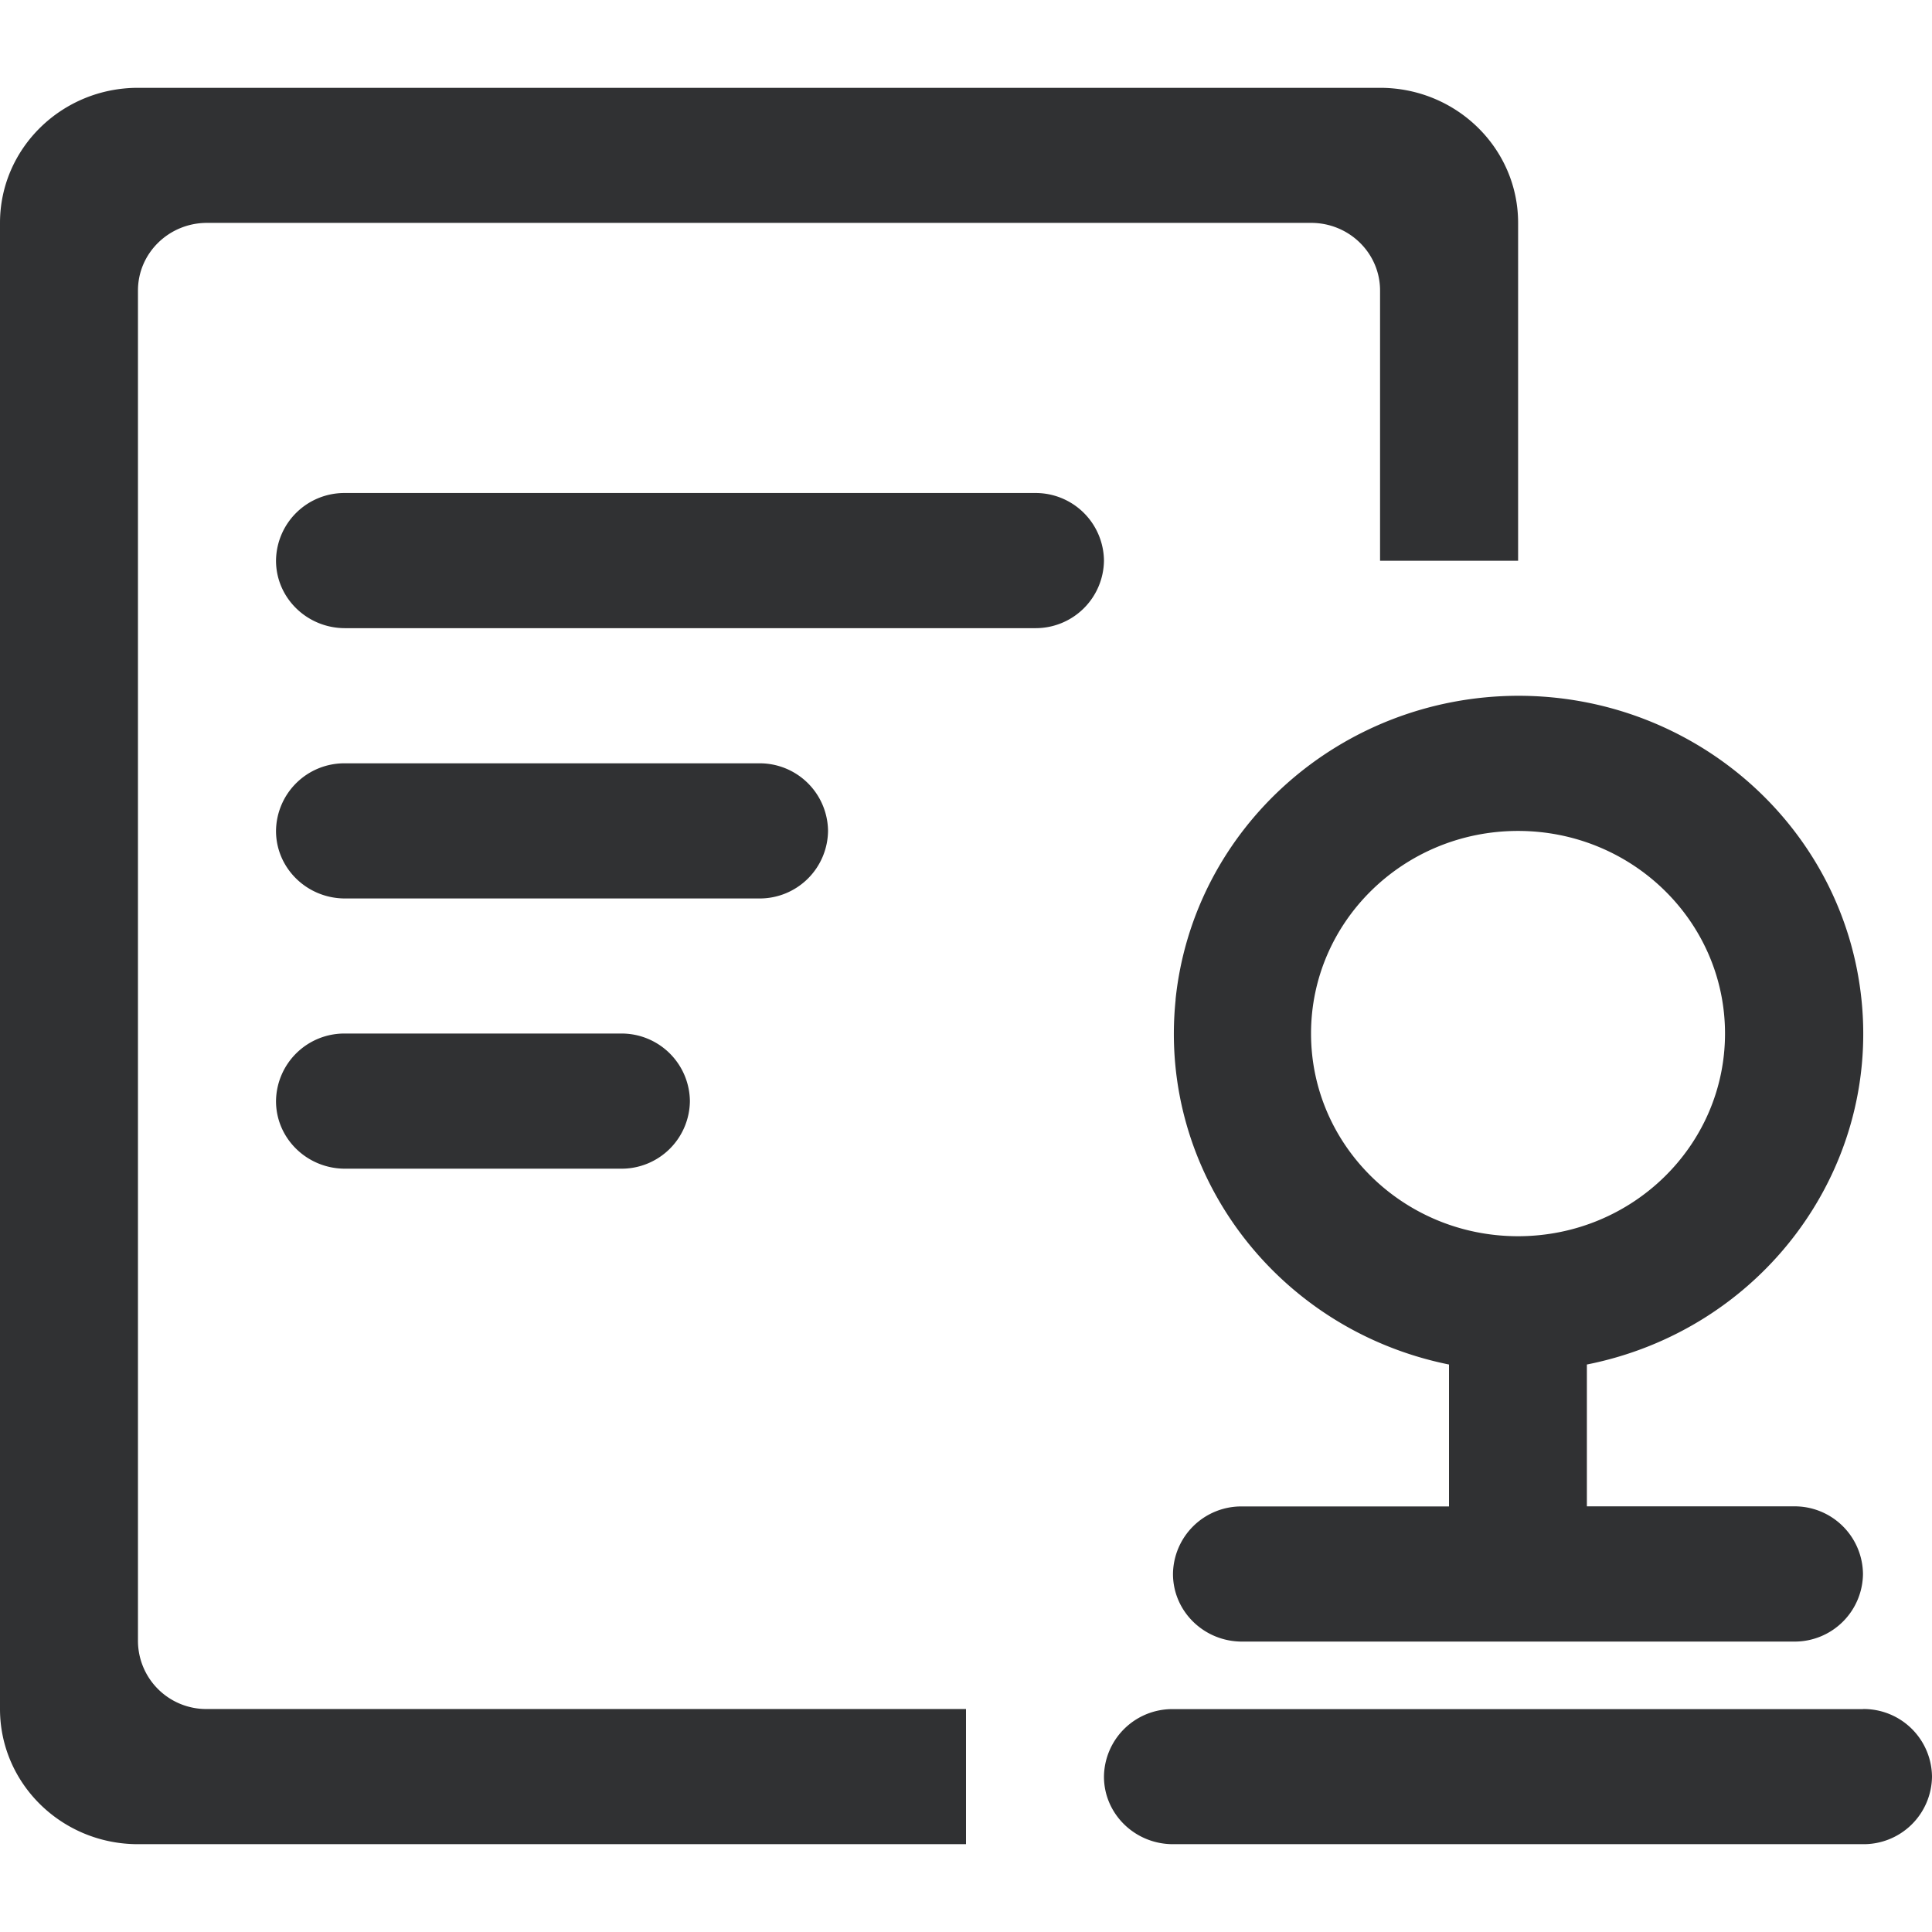 <svg xmlns="http://www.w3.org/2000/svg" viewBox="0 0 22 22"><path d="M1.571 18.692V3.308c0-.425.352-.77.786-.77H14.93c.434 0 .785.345.785.77v3.077h1.572V2.538c0-.85-.704-1.538-1.572-1.538H1.571C.704 1 0 1.689 0 2.538v16.923C0 20.311.704 21 1.571 21H11v-1.539H2.357a.778.778 0 0 1-.786-.769Zm11.816-7.308c-.202 1.961 1.142 3.755 3.113 4.154v1.616h-2.357a.778.778 0 0 0-.786.769c0 .425.352.77.786.77h6.286a.778.778 0 0 0 .785-.77.778.778 0 0 0-.785-.77H18.07v-1.615c1.978-.393 3.33-2.19 3.127-4.155-.203-1.966-1.894-3.462-3.912-3.46-2.014.006-3.697 1.5-3.899 3.461Zm6.256.385c0 1.275-1.055 2.308-2.357 2.308-1.302 0-2.357-1.033-2.357-2.308 0-1.274 1.055-2.307 2.357-2.307 1.302 0 2.357 1.033 2.357 2.307Zm-15.714 0a.778.778 0 0 0-.786.77c0 .424.352.769.786.769H7.07a.778.778 0 0 0 .786-.77.778.778 0 0 0-.786-.769H3.93Zm5.5-2.307a.778.778 0 0 0-.786-.77H3.929a.778.778 0 0 0-.786.77c0 .424.352.769.786.769h4.714a.778.778 0 0 0 .786-.77Zm11.785 10h-7.857a.778.778 0 0 0-.786.769c0 .424.352.769.786.769h7.857a.778.778 0 0 0 .786-.77.778.778 0 0 0-.786-.769ZM11.786 5.614H3.929a.778.778 0 0 0-.786.77c0 .424.352.769.786.769h7.857a.778.778 0 0 0 .785-.77.778.778 0 0 0-.785-.769Z" fill-rule="nonzero" fill="#303133" data-follow-fill="#303133"/></svg>